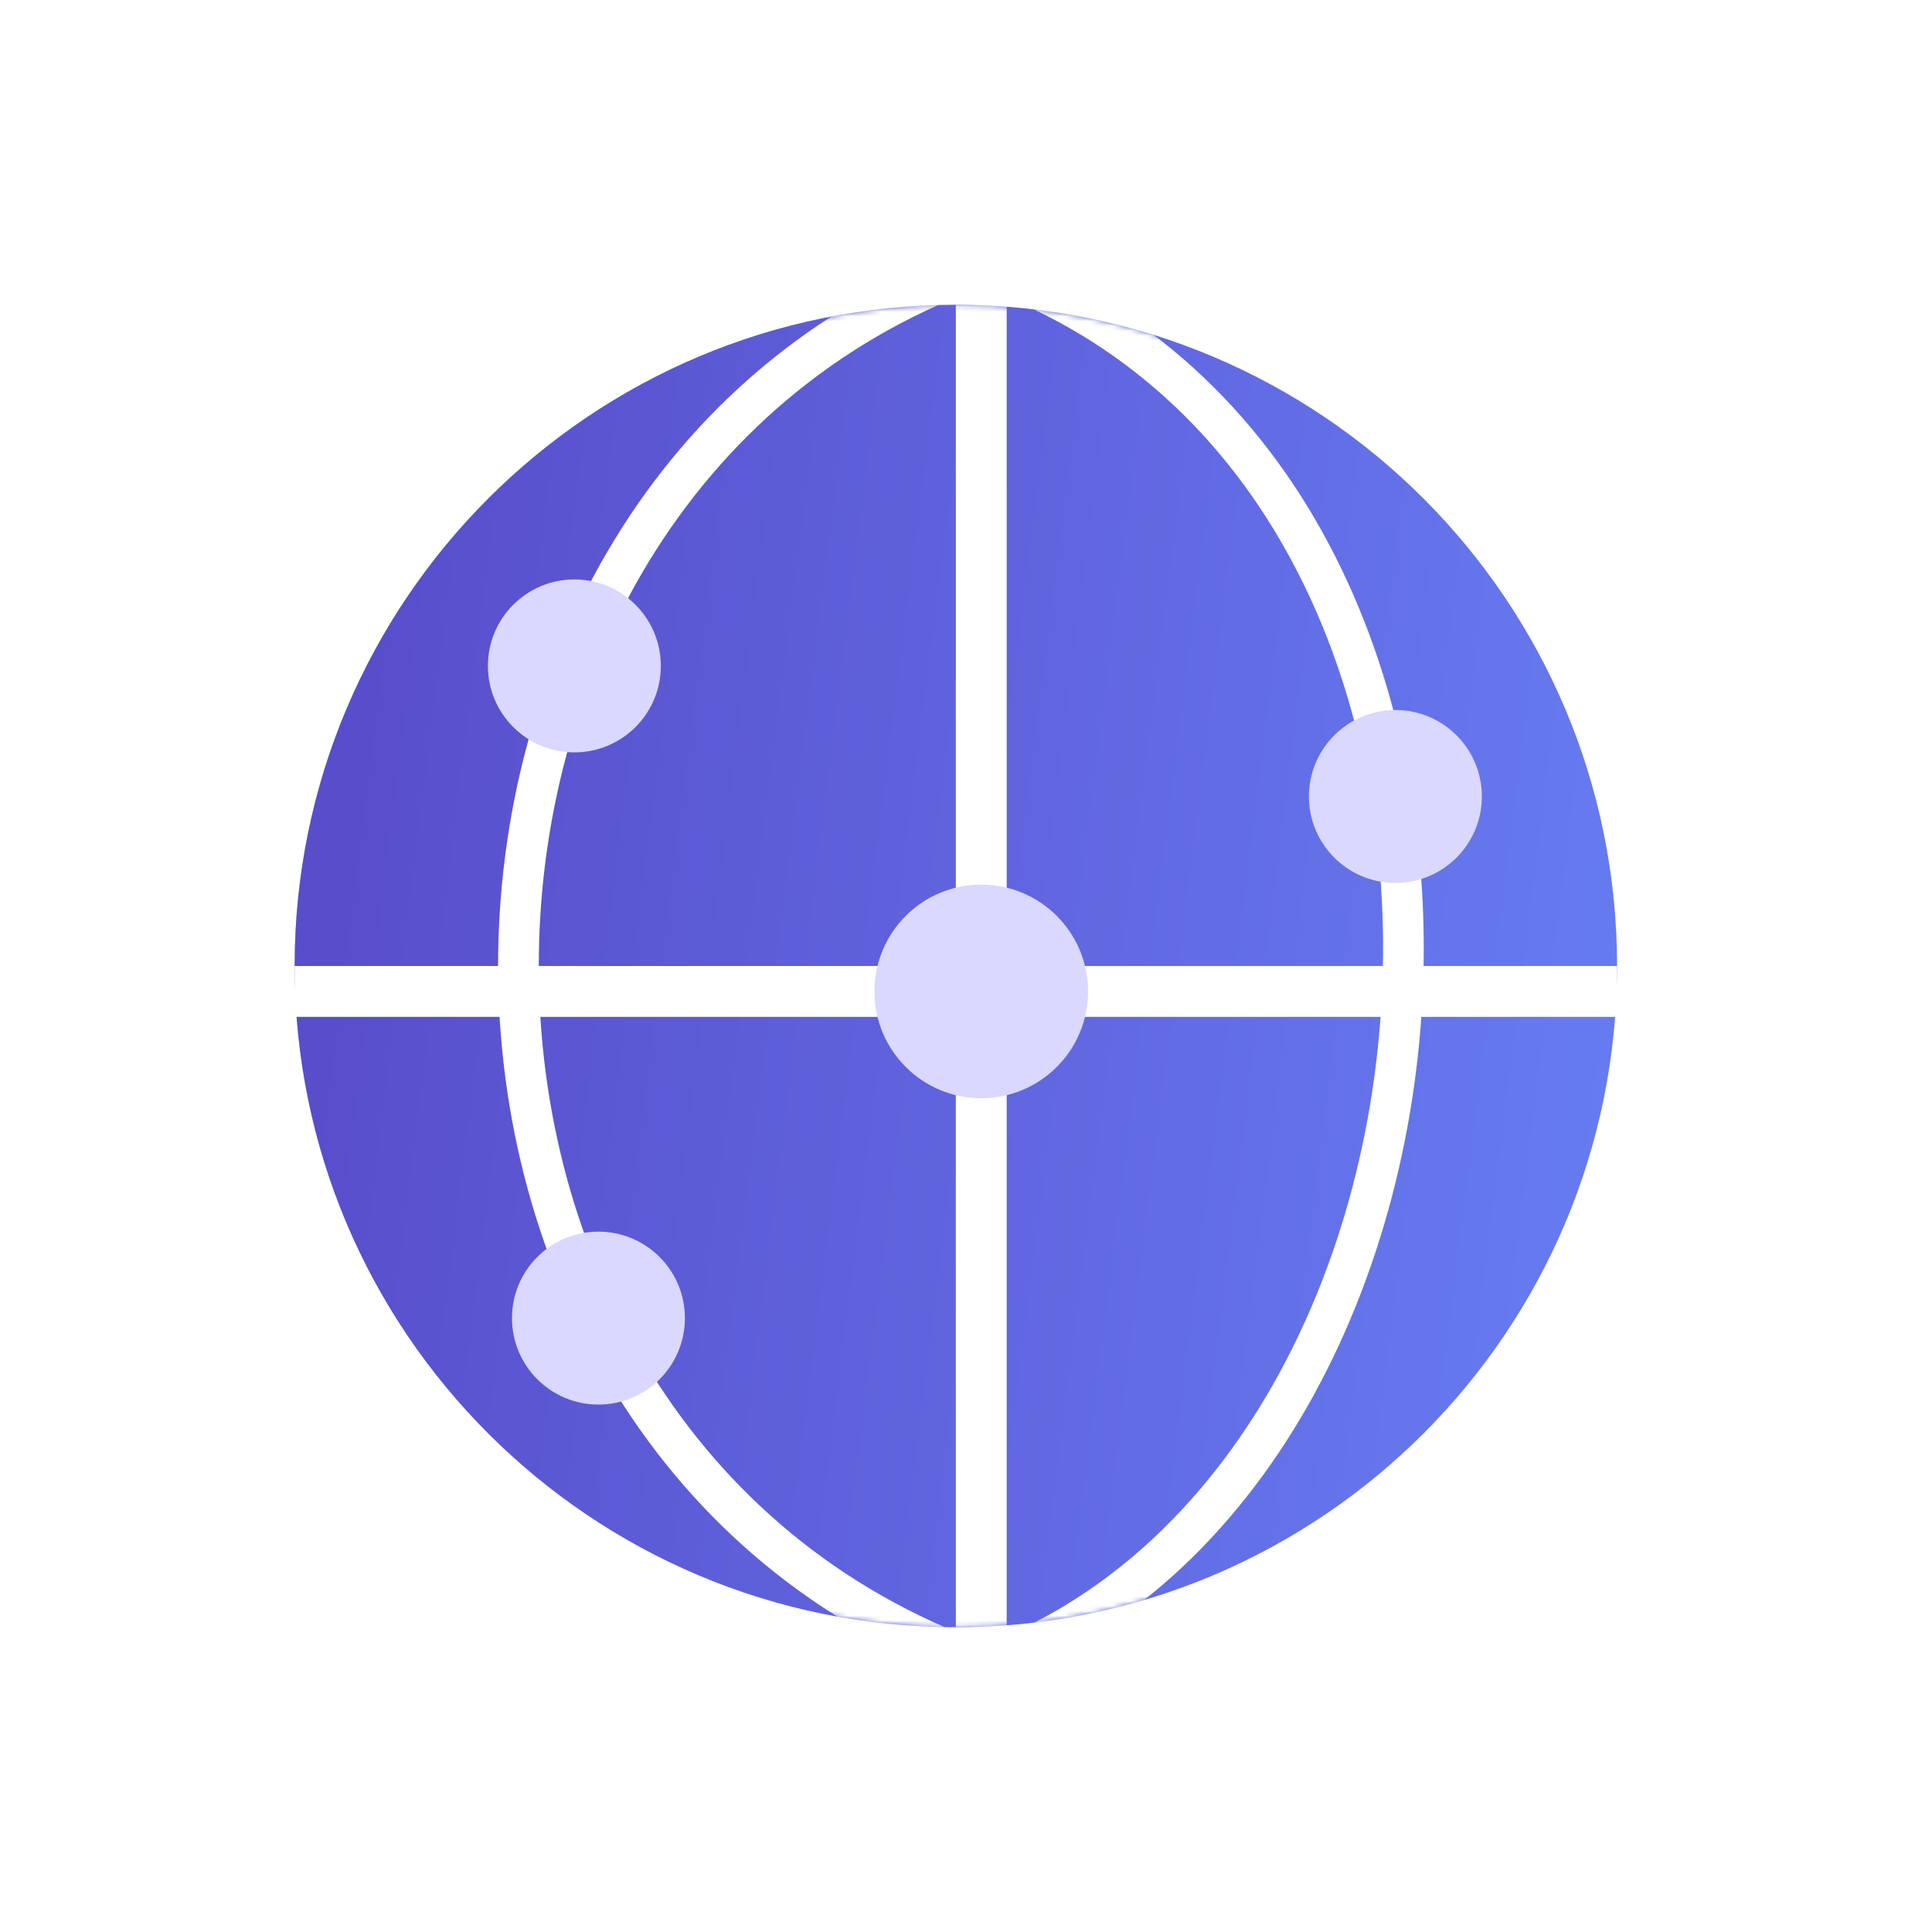 <svg width="400" height="400" viewBox="0 0 400 400" fill="none" xmlns="http://www.w3.org/2000/svg">
<rect width="400" height="400" fill="white"/>
<path d="M334.788 200C334.788 275.604 273.498 336.894 197.894 336.894C122.289 336.894 61 275.604 61 200C61 124.396 122.289 63.106 197.894 63.106C273.498 63.106 334.788 124.396 334.788 200Z" fill="#D1C5FF"/>
<path d="M334.788 200C334.788 275.604 273.498 336.894 197.894 336.894C122.289 336.894 61 275.604 61 200C61 124.396 122.289 63.106 197.894 63.106C273.498 63.106 334.788 124.396 334.788 200Z" fill="url(#paint0_linear)"/>
<mask id="mask0" mask-type="alpha" maskUnits="userSpaceOnUse" x="61" y="63" width="274" height="274">
<path d="M334.788 200C334.788 275.604 273.498 336.894 197.894 336.894C122.289 336.894 61 275.604 61 200C61 124.396 122.289 63.106 197.894 63.106C273.498 63.106 334.788 124.396 334.788 200Z" fill="#E5E5E5"/>
</mask>
<g mask="url(#mask0)">
<path fill-rule="evenodd" clip-rule="evenodd" d="M197.894 336.894L197.894 63.106L208.424 63.106L208.424 336.894L197.894 336.894Z" fill="white"/>
<path fill-rule="evenodd" clip-rule="evenodd" d="M103.143 197.236C104.102 135.271 137.385 73.352 202.835 50.701L205.59 58.662C144.214 79.903 112.483 138.109 111.566 197.366C110.649 256.621 140.56 315.91 201.417 339.28L198.397 347.144C133.533 322.235 102.183 259.203 103.143 197.236Z" fill="white"/>
<path fill-rule="evenodd" clip-rule="evenodd" d="M294.721 200.918C296.153 137.337 267.755 72.336 203.45 50.69L200.762 58.674C260.3 78.715 287.682 139.286 286.299 200.728C284.913 262.272 254.71 322.416 201.712 341.352L204.546 349.285C262.086 328.726 293.292 264.396 294.721 200.918Z" fill="white"/>
</g>
<path fill-rule="evenodd" clip-rule="evenodd" d="M61 200L334.788 200L334.788 210.53L61 210.53L61 200Z" fill="white"/>
<path d="M225.273 205.265C225.273 217.478 215.372 227.379 203.159 227.379C190.946 227.379 181.045 217.478 181.045 205.265C181.045 193.052 190.946 183.151 203.159 183.151C215.372 183.151 225.273 193.052 225.273 205.265Z" fill="#DAD8FF"/>
<path d="M136.818 137.871C136.818 147.758 128.803 155.773 118.917 155.773C109.03 155.773 101.015 147.758 101.015 137.871C101.015 127.985 109.03 119.97 118.917 119.97C128.803 119.97 136.818 127.985 136.818 137.871Z" fill="#DAD8FF"/>
<path d="M306.803 164.902C306.803 174.788 298.788 182.803 288.902 182.803C279.015 182.803 271 174.788 271 164.902C271 155.015 279.015 147 288.902 147C298.788 147 306.803 155.015 306.803 164.902Z" fill="#DAD8FF"/>
<path d="M141.803 272.902C141.803 282.788 133.788 290.803 123.902 290.803C114.015 290.803 106 282.788 106 272.902C106 263.015 114.015 255 123.902 255C133.788 255 141.803 263.015 141.803 272.902Z" fill="#DAD8FF"/>
<defs>
<linearGradient id="paint0_linear" x1="83.117" y1="35.381" x2="452.256" y2="81.824" gradientUnits="userSpaceOnUse">
<stop stop-color="#584DCB"/>
<stop offset="1" stop-color="#6C8CFE"/>
</linearGradient>
</defs>
</svg>
